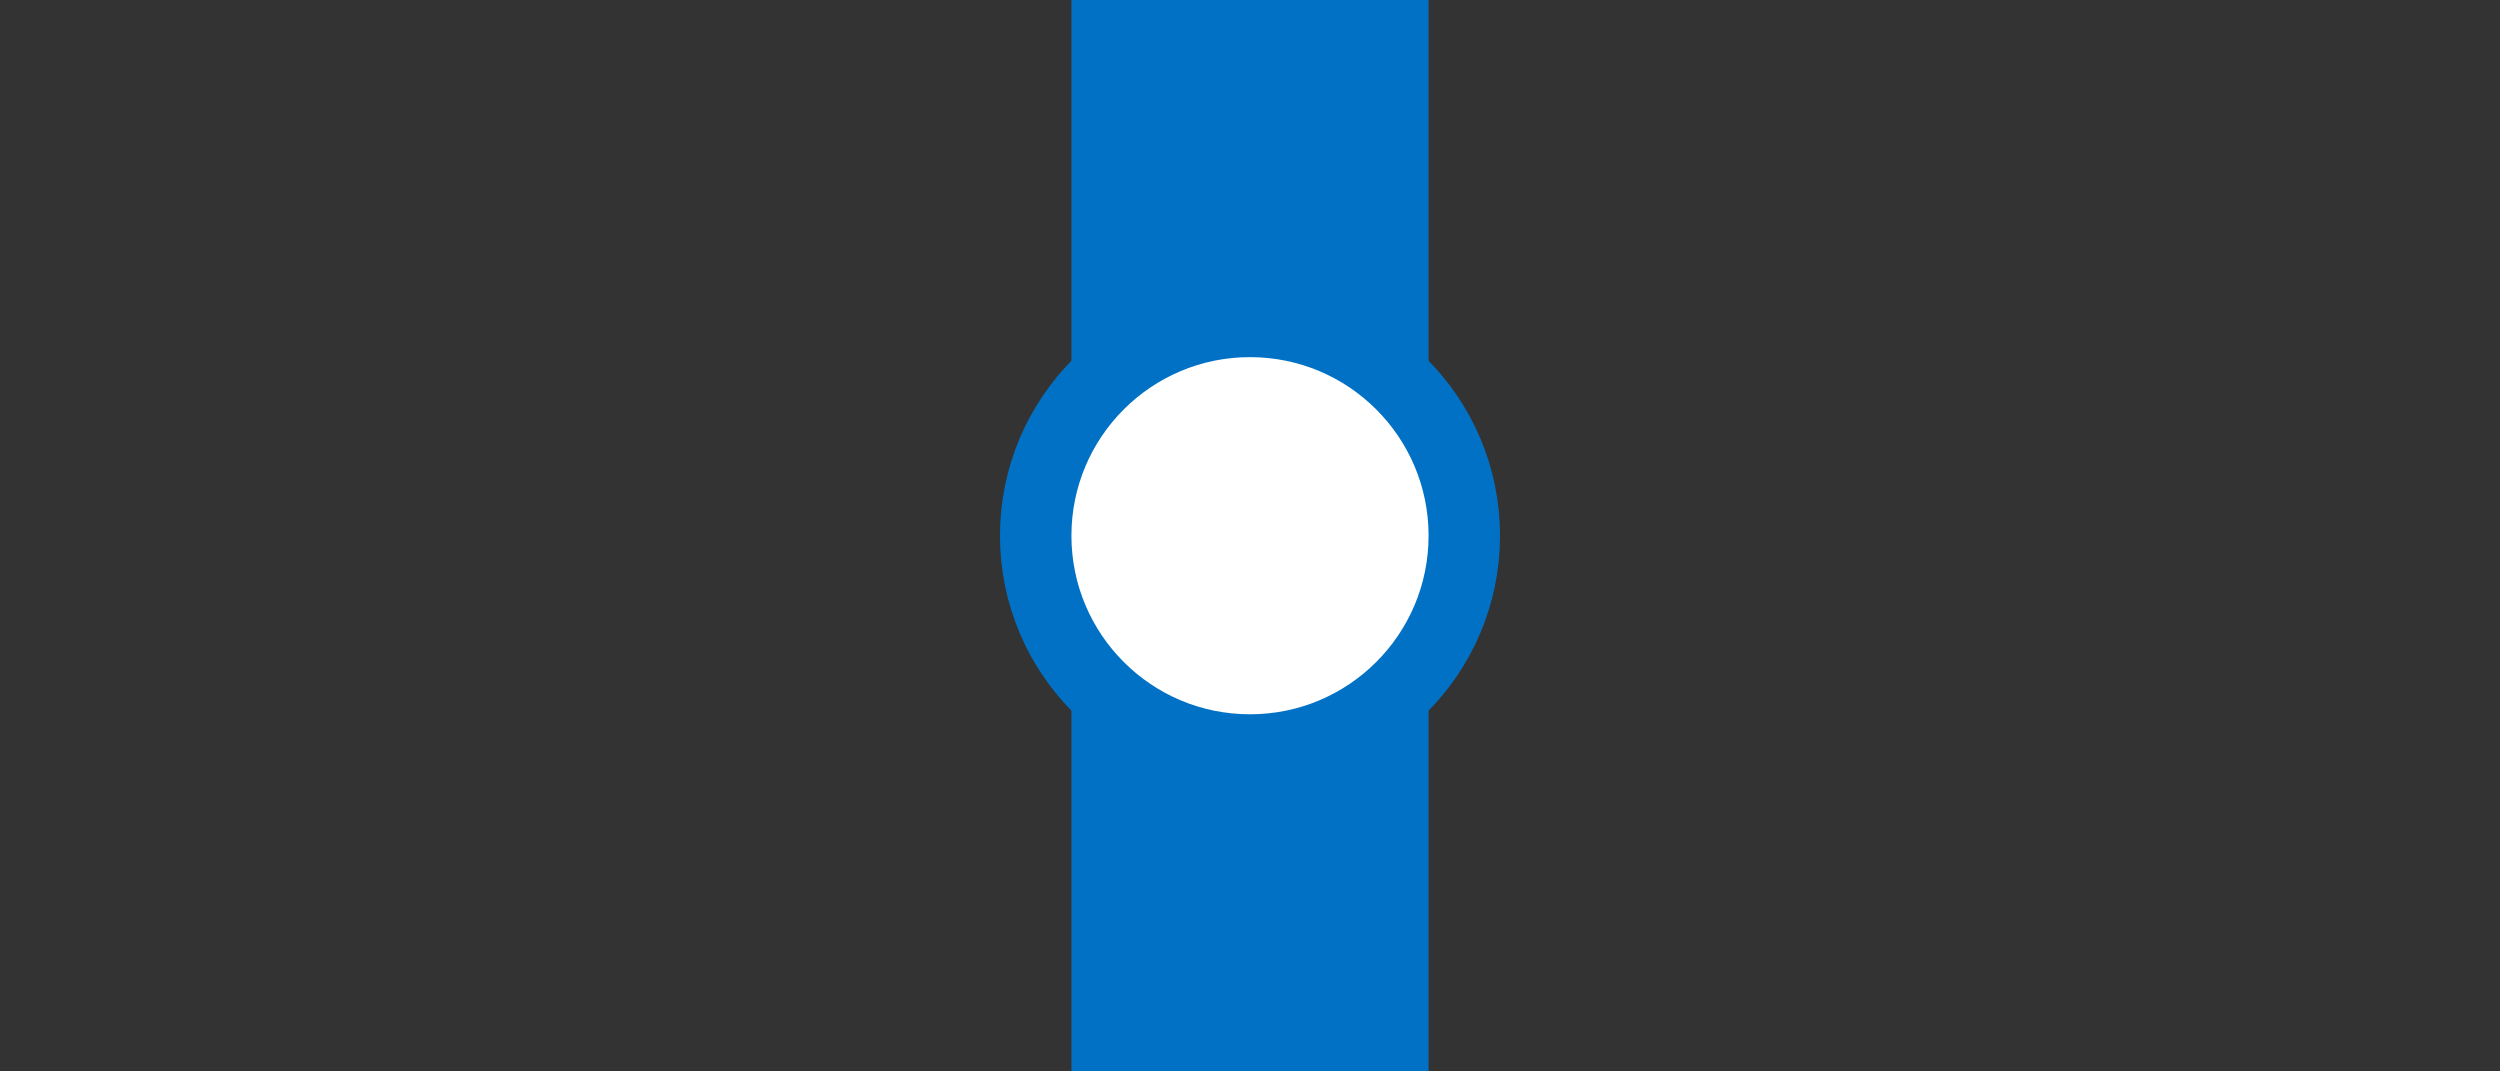 <svg xmlns="http://www.w3.org/2000/svg" width="70" height="30"><rect width="100%" height="100%" fill="#333333" stroke="none"/><path d="M30 0h10v30H30z" style="fill:#0171c5;fill-opacity:1;stroke-width:0;stroke-dasharray:none;paint-order:fill markers stroke"/><circle cx="35" cy="15" r="6" style="fill:#fff;fill-opacity:1;stroke:#0171c5;stroke-width:2;stroke-dasharray:none;stroke-opacity:1;paint-order:fill markers stroke"/></svg>